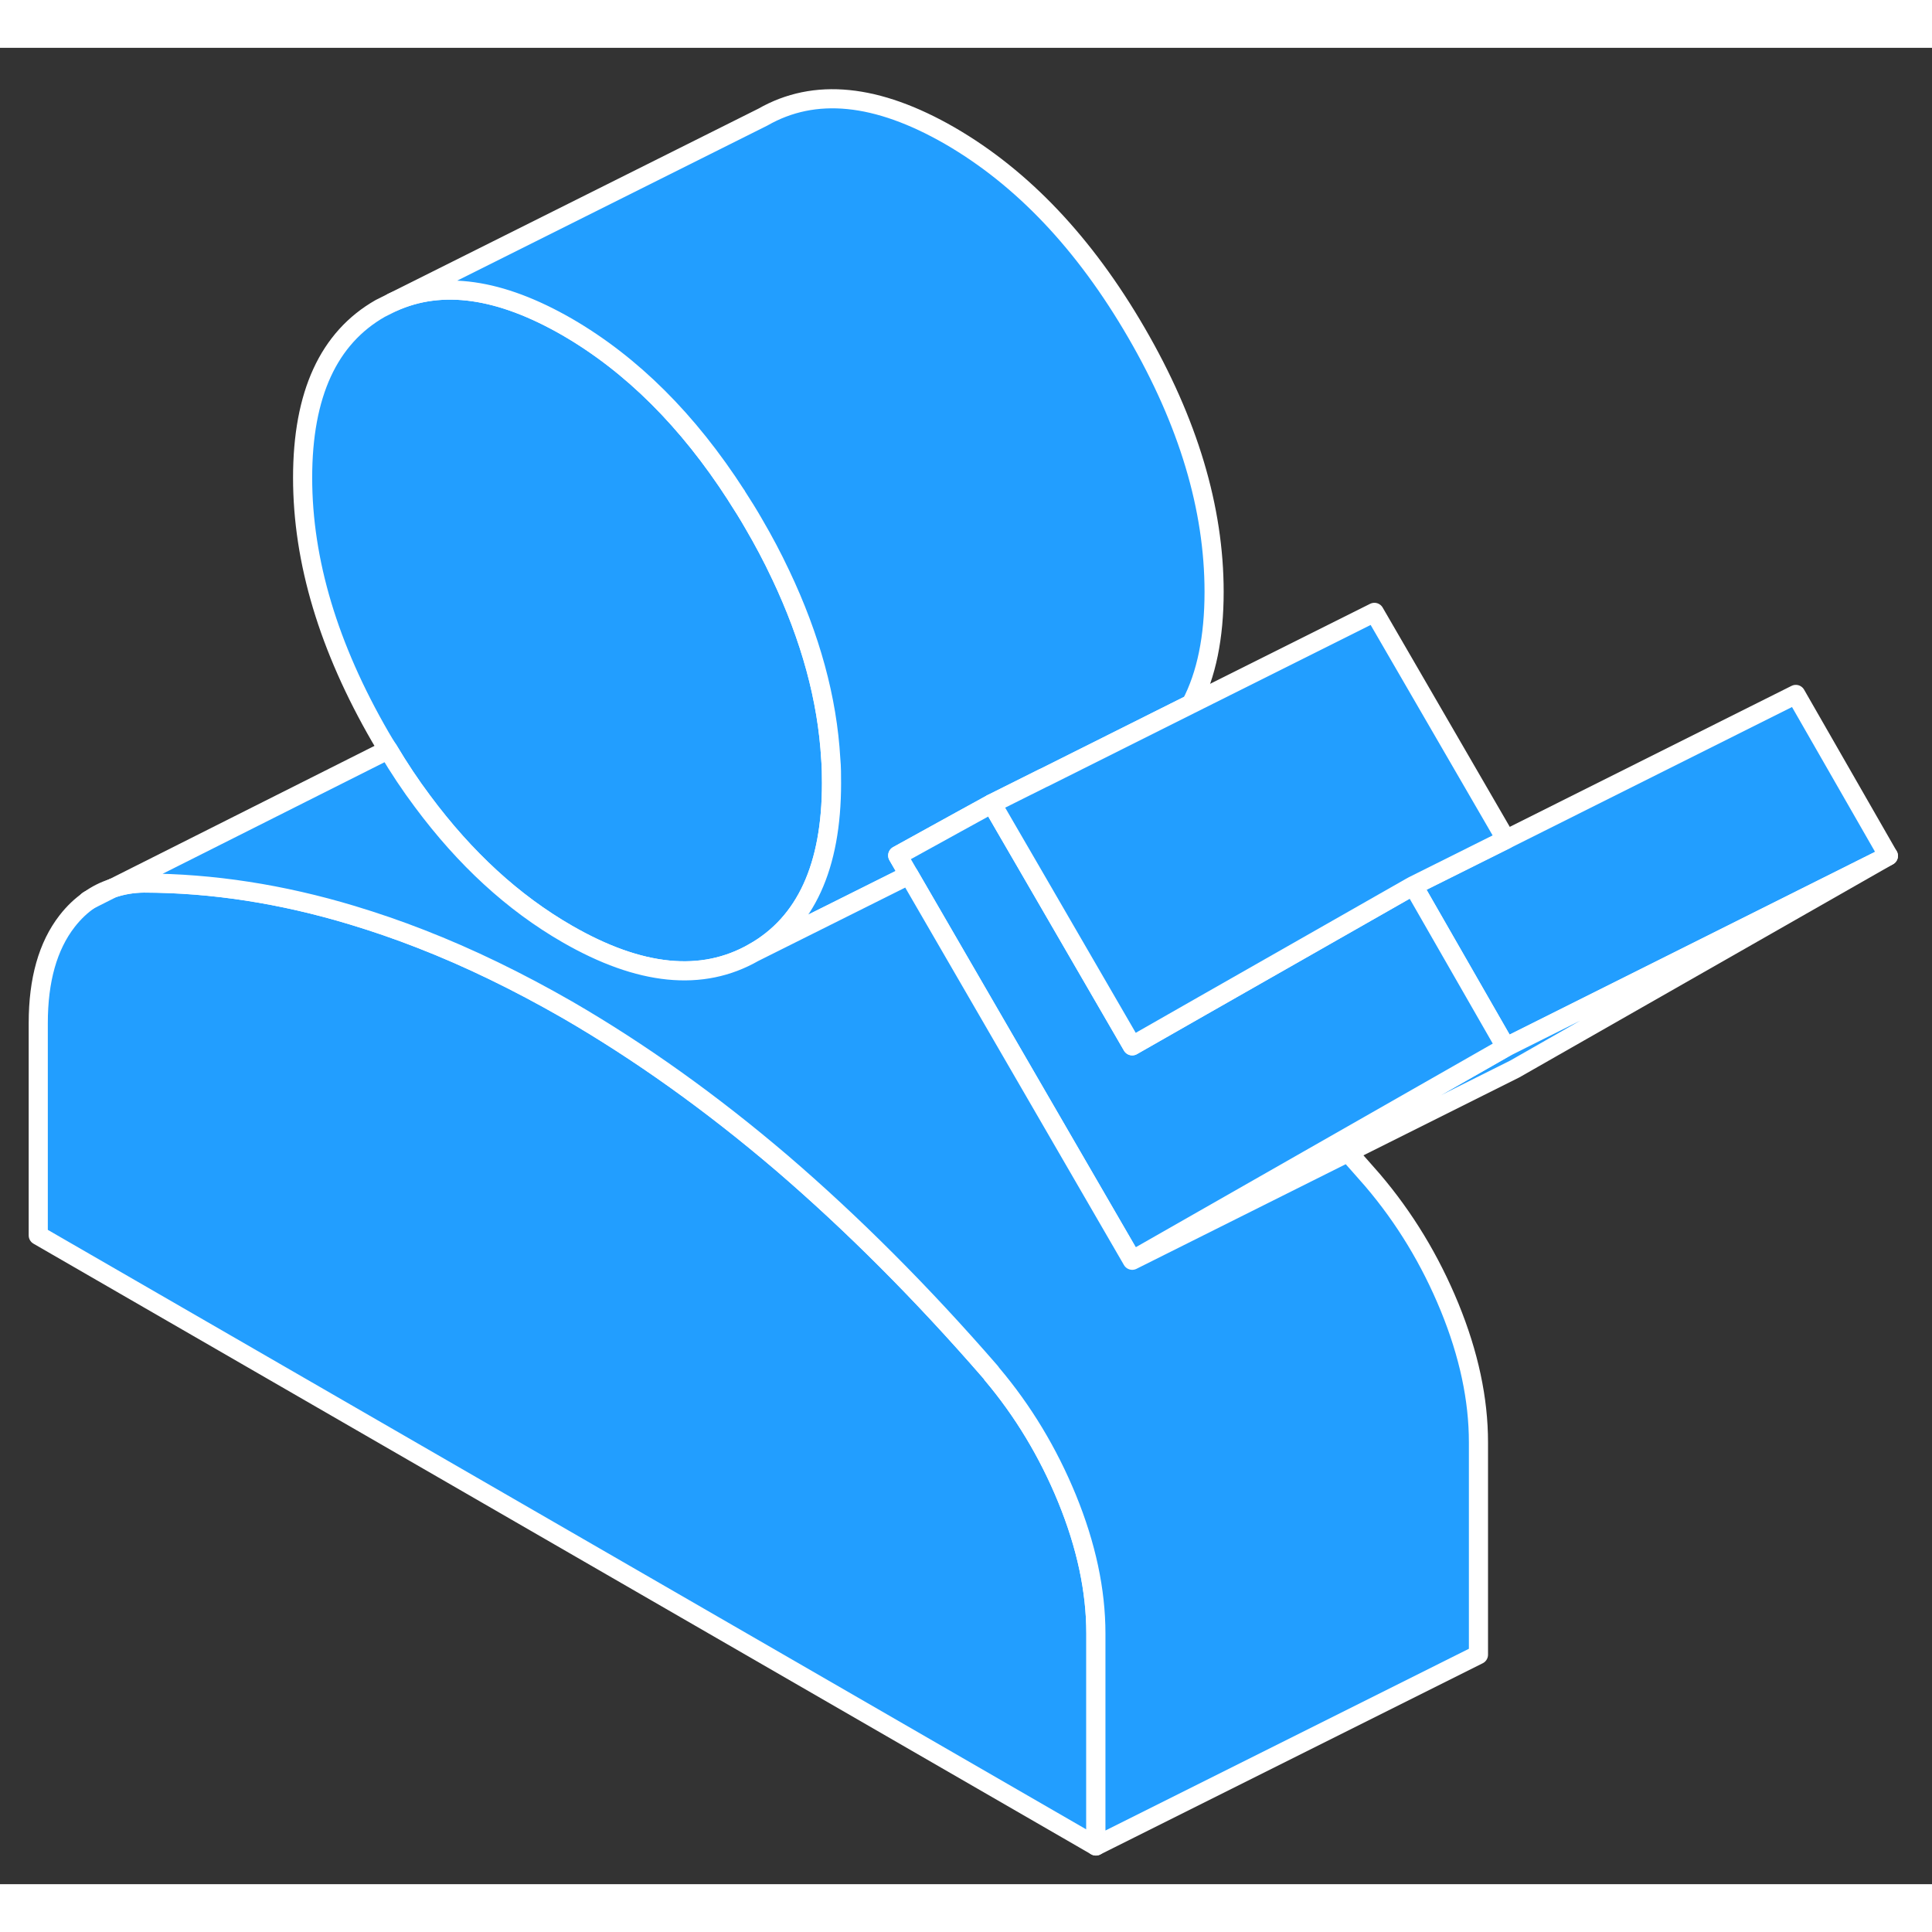 <svg width="48" height="48" viewBox="0 0 101 96" fill="#229EFF" xmlns="http://www.w3.org/2000/svg" stroke-width="1px" stroke-linecap="round" stroke-linejoin="round"><rect x="0" y="0" width="101" height="96" fill="#333333" stroke="none"/><path d="M4.68 44.543L5.89 43.933C5.46 44.073 5.05 44.273 4.68 44.543Z" stroke="white" stroke-linejoin="round"/><path d="M43.47 38.443C43.47 42.803 42.12 45.753 39.41 47.293C36.7 48.843 33.45 48.513 29.65 46.323C26.82 44.693 24.31 42.383 22.09 39.393C21.46 38.553 20.86 37.653 20.29 36.693C20.15 36.473 20.01 36.253 19.88 36.023C17.18 31.353 15.82 26.843 15.82 22.473C15.82 18.103 17.18 15.163 19.88 13.623L20.52 13.303C23.1 12.133 26.14 12.573 29.65 14.593C33.03 16.553 35.97 19.483 38.49 23.393C38.5 23.393 38.5 23.403 38.5 23.413C38.81 23.893 39.12 24.383 39.41 24.893C39.92 25.763 40.38 26.633 40.79 27.503C40.79 27.513 40.8 27.533 40.81 27.543C42.37 30.833 43.25 34.033 43.43 37.173C43.46 37.593 43.47 38.023 43.47 38.443Z" stroke="white" stroke-linejoin="round"/><path d="M63.47 28.443C63.47 30.813 63.07 32.773 62.27 34.303L54.56 38.163H54.55L51.85 39.513L50.03 40.513L46.93 42.223L47.52 43.243L39.41 47.293C42.12 45.753 43.47 42.803 43.47 38.443C43.47 38.023 43.47 37.593 43.43 37.173C43.25 34.033 42.37 30.833 40.81 27.543C40.8 27.543 40.79 27.513 40.79 27.503C40.38 26.633 39.92 25.763 39.41 24.893C39.12 24.383 38.81 23.893 38.5 23.413C38.5 23.403 38.5 23.393 38.49 23.393C35.97 19.483 33.03 16.553 29.65 14.593C26.14 12.573 23.1 12.133 20.52 13.303L39.88 3.623C42.59 2.073 45.84 2.403 49.65 4.593C53.45 6.793 56.7 10.223 59.41 14.893C62.12 19.563 63.47 24.073 63.47 28.443Z" stroke="white" stroke-linejoin="round"/><path d="M98.72 42.243L78.72 52.243L73.88 43.803L78.73 41.383L93.88 33.803L98.72 42.243Z" stroke="white" stroke-linejoin="round"/><path d="M98.72 42.243L79.19 53.383L59.19 63.383L69.99 57.223L78.58 52.323L78.72 52.243L98.72 42.243Z" stroke="white" stroke-linejoin="round"/><path d="M78.72 52.243L78.58 52.323L69.99 57.223L59.19 63.383L47.52 43.243L46.93 42.223L50.03 40.513L51.85 39.513L52.55 40.723L53.81 42.893L59.19 52.173L62.87 50.073L73.7 43.903L73.88 43.803L78.72 52.243Z" stroke="white" stroke-linejoin="round"/><path d="M57.29 82.903V94.003L2 62.083V50.983C2 48.733 2.5 46.953 3.51 45.653C3.86 45.203 4.25 44.833 4.68 44.543L5.89 43.933C6.39 43.763 6.94 43.673 7.53 43.663C11.1 43.663 14.73 44.233 18.41 45.343C19.6 45.703 20.8 46.113 22 46.583C24.52 47.563 27.07 48.803 29.65 50.283C33.45 52.483 37.19 55.153 40.88 58.303C44.56 61.463 48.19 65.093 51.76 69.203C51.79 69.243 51.83 69.283 51.85 69.323C53.48 71.253 54.79 73.423 55.78 75.833C56.79 78.303 57.29 80.653 57.29 82.903Z" stroke="white" stroke-linejoin="round"/><path d="M77.29 72.903V84.003L57.29 94.003V82.903C57.29 80.653 56.79 78.303 55.78 75.833C54.79 73.423 53.48 71.253 51.85 69.323C51.83 69.283 51.79 69.243 51.76 69.203C48.19 65.093 44.56 61.463 40.88 58.303C37.19 55.153 33.45 52.483 29.65 50.283C27.07 48.803 24.52 47.563 22 46.583C20.8 46.113 19.6 45.703 18.41 45.343C14.73 44.233 11.1 43.673 7.53 43.663C6.94 43.663 6.39 43.763 5.89 43.933L20.29 36.693C20.86 37.653 21.46 38.553 22.09 39.393C24.31 42.383 26.82 44.693 29.65 46.323C33.45 48.513 36.7 48.843 39.41 47.293L47.52 43.243L59.19 63.383L70.47 57.743C70.9 58.223 71.33 58.713 71.76 59.203C73.43 61.163 74.77 63.373 75.78 65.833C76.79 68.303 77.29 70.653 77.29 72.903Z" stroke="white" stroke-linejoin="round"/><path d="M4.68 44.543L4.6 44.583" stroke="white" stroke-linejoin="round"/><path d="M78.73 41.383L73.88 43.803L73.7 43.903L62.87 50.073L59.19 52.173L53.81 42.893L52.55 40.723L51.85 39.513L54.55 38.163H54.56L62.27 34.303L71.85 29.513L78.73 41.383Z" stroke="white" stroke-linejoin="round"/></svg>